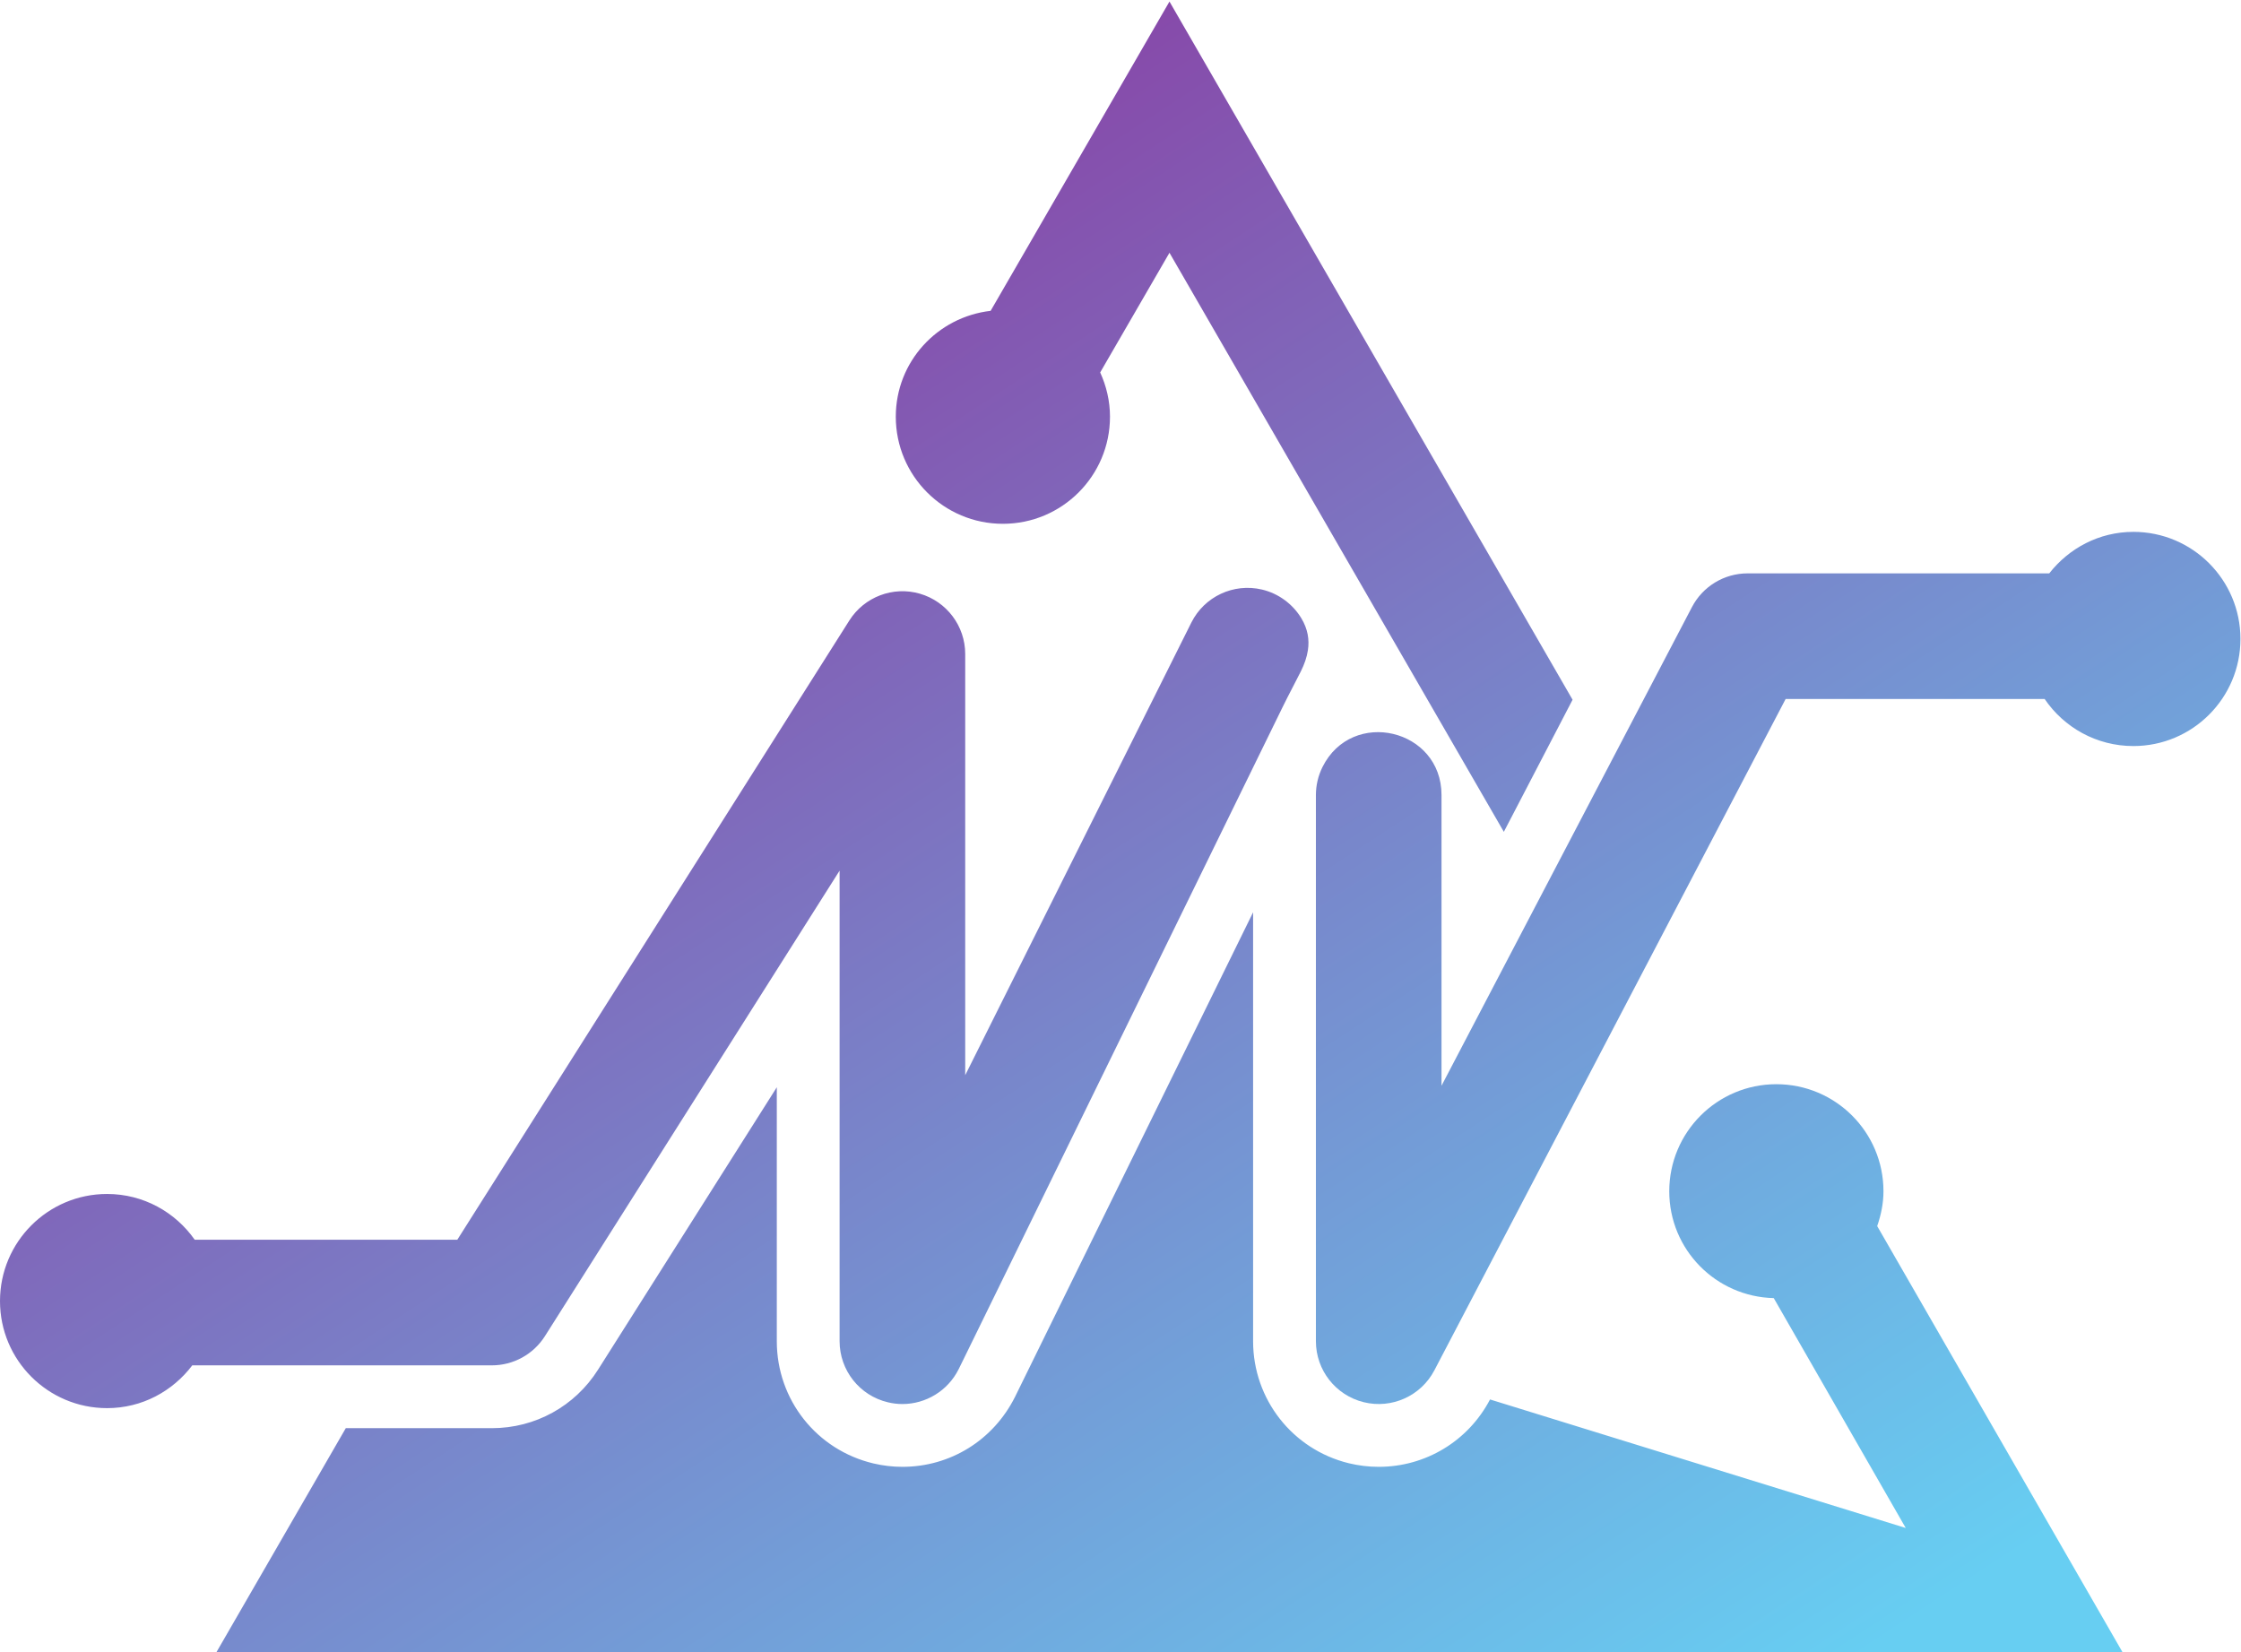 <?xml version="1.0" encoding="UTF-8" standalone="no"?>
<!-- Created with Inkscape (http://www.inkscape.org/) -->

<svg
   version="1.1"
   id="svg2"
   width="111.499"
   height="82.219"
   viewBox="0 0 111.499 82.219"
   xmlns="http://www.w3.org/2000/svg"
   xmlns:svg="http://www.w3.org/2000/svg">
  <defs
     id="defs6">
    <clipPath
       clipPathUnits="userSpaceOnUse"
       id="clipPath46">
      <path
         d="m 183.582,1799.26 c 8.035,0 15.523,4.12 19.816,10.91 l 109.981,173.75 v -175.65 c 0,-10.88 7.476,-20.32 18.066,-22.81 1.782,-0.43 3.594,-0.64 5.375,-0.64 8.723,0 16.93,4.9 20.973,12.96 0.742,1.51 1.473,3.01 2.215,4.51 2.078,4.23 115.418,235.94 118.816,242.86 2.16,4.41 4.504,8.73 6.703,13.13 1.328,2.66 2.254,5.28 2.645,7.9 0.605,3.99 -0.043,7.95 -2.449,11.94 -3.239,5.37 -8.594,9.28 -14.7,10.72 -10.585,2.49 -21.484,-2.6 -26.355,-12.33 l -84.406,-168.95 v 157.22 c 0,10.42 -6.891,19.6 -16.918,22.51 -9.981,2.9 -20.739,-1.17 -26.324,-9.99 L 170.684,1846.14 H 72.68 c -7.231,10.31 -19.16,17.09 -32.711,17.09 C 17.898,1863.23 0,1845.33 0,1823.25 c 0,-22.07 17.898,-39.96 39.969,-39.96 13.039,0 24.492,6.32 31.797,15.97 z"
         id="path44" />
    </clipPath>
    <linearGradient
       x1="0"
       y1="0"
       x2="1"
       y2="0"
       gradientUnits="userSpaceOnUse"
       gradientTransform="matrix(384.933,-580.361,-580.361,-384.933,110.594,2144.1)"
       spreadMethod="pad"
       id="linearGradient52">
      <stop
         style="stop-opacity:1;stop-color:#8941a5"
         offset="0"
         id="stop48" />
      <stop
         style="stop-opacity:1;stop-color:#67cef2"
         offset="1"
         id="stop50" />
    </linearGradient>
    <clipPath
       clipPathUnits="userSpaceOnUse"
       id="clipPath62">
      <path
         d="m 796.277,2110.37 c -12.812,0 -24.07,-6.13 -31.394,-15.49 H 652.301 c -8.738,0 -16.738,-4.85 -20.778,-12.58 l -93.48,-178.67 v 108.51 c 0,24.74 -33.367,32.61 -44.422,10.46 -1.613,-3.25 -2.461,-6.83 -2.461,-10.46 v -203.87 c 0,-10.8 7.371,-20.19 17.86,-22.77 10.449,-2.57 21.355,2.33 26.355,11.9 l 131.113,250.59 h 96.676 c 7.188,-10.6 19.332,-17.57 33.113,-17.57 22.067,0 39.969,17.9 39.969,39.97 0,22.08 -17.902,39.98 -39.969,39.98 z"
         id="path60" />
    </clipPath>
    <linearGradient
       x1="0"
       y1="0"
       x2="1"
       y2="0"
       gradientUnits="userSpaceOnUse"
       gradientTransform="matrix(384.933,-580.361,-580.361,-384.933,401.546,2337.08)"
       spreadMethod="pad"
       id="linearGradient68">
      <stop
         style="stop-opacity:1;stop-color:#8941a5"
         offset="0"
         id="stop64" />
      <stop
         style="stop-opacity:1;stop-color:#67cef2"
         offset="1"
         id="stop66" />
    </linearGradient>
    <clipPath
       clipPathUnits="userSpaceOnUse"
       id="clipPath78">
      <path
         d="m 703.004,1864.23 c 0,22.08 -17.902,39.97 -39.981,39.97 -22.082,0 -39.972,-17.89 -39.972,-39.97 0,-21.74 17.379,-39.35 39,-39.87 l 49.262,-85.8 -155.161,47.97 c -8.117,-15.51 -24.039,-25.15 -41.547,-25.15 -3.769,0 -7.535,0.46 -11.199,1.35 -21.004,5.16 -35.687,23.89 -35.687,45.53 v 160.11 l -88.867,-180.88 c -8.106,-16.19 -24.176,-26.11 -42.032,-26.11 -3.629,0 -7.254,0.43 -10.781,1.26 -21.246,5.02 -36.098,23.78 -36.098,45.62 v 94.8 l -66.734,-105.43 c -8.641,-13.66 -23.453,-21.82 -39.625,-21.82 h -0.391 -54.125 L 80.488,1691.68 H 792.523 l -91.863,159.56 c 1.406,4.09 2.344,8.42 2.344,12.99 z"
         id="path76" />
    </clipPath>
    <linearGradient
       x1="0"
       y1="0"
       x2="1"
       y2="0"
       gradientUnits="userSpaceOnUse"
       gradientTransform="matrix(384.933,-580.361,-580.361,-384.933,139.971,2163.58)"
       spreadMethod="pad"
       id="linearGradient84">
      <stop
         style="stop-opacity:1;stop-color:#8941a5"
         offset="0"
         id="stop80" />
      <stop
         style="stop-opacity:1;stop-color:#67cef2"
         offset="1"
         id="stop82" />
    </linearGradient>
    <clipPath
       clipPathUnits="userSpaceOnUse"
       id="clipPath94">
      <path
         d="m 374.328,2113.38 c 22.074,0 39.973,17.9 39.973,39.98 0,5.91 -1.363,11.47 -3.66,16.52 l 25.863,44.67 124.801,-216.15 25.656,49.31 -150.457,260.61 -66.754,-115.45 c -19.891,-2.29 -35.398,-19 -35.398,-39.51 0,-22.08 17.898,-39.98 39.976,-39.98 z"
         id="path92" />
    </clipPath>
    <linearGradient
       x1="0"
       y1="0"
       x2="1"
       y2="0"
       gradientUnits="userSpaceOnUse"
       gradientTransform="matrix(384.933,-580.361,-580.361,-384.933,338.638,2295.35)"
       spreadMethod="pad"
       id="linearGradient100">
      <stop
         style="stop-opacity:1;stop-color:#8941a5"
         offset="0"
         id="stop96" />
      <stop
         style="stop-opacity:1;stop-color:#67cef2"
         offset="1"
         id="stop98" />
    </linearGradient>
  </defs>
  <g
     id="g10"
     transform="matrix(1.333,0,0,-1.333,0,307.776)">
    <g
       id="g12"
       transform="scale(0.1)">
      <g
         id="g40"
         style="stroke-width:0.998;stroke-dasharray:none">
        <g
           id="g42"
           clip-path="url(#clipPath46)"
           style="stroke-width:0.998;stroke-dasharray:none">
          <path
             d="m 183.582,1799.26 c 8.035,0 15.523,4.12 19.816,10.91 l 109.981,173.75 v -175.65 c 0,-10.88 7.476,-20.32 18.066,-22.81 1.782,-0.43 3.594,-0.64 5.375,-0.64 8.723,0 16.93,4.9 20.973,12.96 0.742,1.51 1.473,3.01 2.215,4.51 2.078,4.23 115.418,235.94 118.816,242.86 2.16,4.41 4.504,8.73 6.703,13.13 1.328,2.66 2.254,5.28 2.645,7.9 0.605,3.99 -0.043,7.95 -2.449,11.94 -3.239,5.37 -8.594,9.28 -14.7,10.72 -10.585,2.49 -21.484,-2.6 -26.355,-12.33 l -84.406,-168.95 v 157.22 c 0,10.42 -6.891,19.6 -16.918,22.51 -9.981,2.9 -20.739,-1.17 -26.324,-9.99 L 170.684,1846.14 H 72.68 c -7.231,10.31 -19.16,17.09 -32.711,17.09 C 17.898,1863.23 0,1845.33 0,1823.25 c 0,-22.07 17.898,-39.96 39.969,-39.96 13.039,0 24.492,6.32 31.797,15.97 H 183.582"
             style="fill:url(#linearGradient52);fill-opacity:1;fill-rule:nonzero;stroke:none;stroke-width:0.998;stroke-dasharray:none"
             id="path54" />
        </g>
      </g>
      <g
         id="g56"
         style="stroke-width:0.998;stroke-dasharray:none">
        <g
           id="g58"
           clip-path="url(#clipPath62)"
           style="stroke-width:0.998;stroke-dasharray:none">
          <path
             d="m 796.277,2110.37 c -12.812,0 -24.07,-6.13 -31.394,-15.49 H 652.301 c -8.738,0 -16.738,-4.85 -20.778,-12.58 l -93.48,-178.67 v 108.51 c 0,24.74 -33.367,32.61 -44.422,10.46 -1.613,-3.25 -2.461,-6.83 -2.461,-10.46 v -203.87 c 0,-10.8 7.371,-20.19 17.86,-22.77 10.449,-2.57 21.355,2.33 26.355,11.9 l 131.113,250.59 h 96.676 c 7.188,-10.6 19.332,-17.57 33.113,-17.57 22.067,0 39.969,17.9 39.969,39.97 0,22.08 -17.902,39.98 -39.969,39.98"
             style="fill:url(#linearGradient68);fill-opacity:1;fill-rule:nonzero;stroke:none;stroke-width:0.998;stroke-dasharray:none"
             id="path70" />
        </g>
      </g>
      <g
         id="g72"
         style="stroke-width:0.998;stroke-dasharray:none">
        <g
           id="g74"
           clip-path="url(#clipPath78)"
           style="stroke-width:0.998;stroke-dasharray:none">
          <path
             d="m 703.004,1864.23 c 0,22.08 -17.902,39.97 -39.981,39.97 -22.082,0 -39.972,-17.89 -39.972,-39.97 0,-21.74 17.379,-39.35 39,-39.87 l 49.262,-85.8 -155.161,47.97 c -8.117,-15.51 -24.039,-25.15 -41.547,-25.15 -3.769,0 -7.535,0.46 -11.199,1.35 -21.004,5.16 -35.687,23.89 -35.687,45.53 v 160.11 l -88.867,-180.88 c -8.106,-16.19 -24.176,-26.11 -42.032,-26.11 -3.629,0 -7.254,0.43 -10.781,1.26 -21.246,5.02 -36.098,23.78 -36.098,45.62 v 94.8 l -66.734,-105.43 c -8.641,-13.66 -23.453,-21.82 -39.625,-21.82 h -0.391 -54.125 L 80.488,1691.68 H 792.523 l -91.863,159.56 c 1.406,4.09 2.344,8.42 2.344,12.99"
             style="fill:url(#linearGradient84);fill-opacity:1;fill-rule:nonzero;stroke:none;stroke-width:0.998;stroke-dasharray:none"
             id="path86" />
        </g>
      </g>
      <g
         id="g88"
         style="stroke-width:0.998;stroke-dasharray:none">
        <g
           id="g90"
           clip-path="url(#clipPath94)"
           style="stroke-width:0.998;stroke-dasharray:none">
          <path
             d="m 374.328,2113.38 c 22.074,0 39.973,17.9 39.973,39.98 0,5.91 -1.363,11.47 -3.66,16.52 l 25.863,44.67 124.801,-216.15 25.656,49.31 -150.457,260.61 -66.754,-115.45 c -19.891,-2.29 -35.398,-19 -35.398,-39.51 0,-22.08 17.898,-39.98 39.976,-39.98"
             style="fill:url(#linearGradient100);fill-opacity:1;fill-rule:nonzero;stroke:none;stroke-width:0.998;stroke-dasharray:none"
             id="path102" />
        </g>
      </g>
    </g>
  </g>
</svg>
